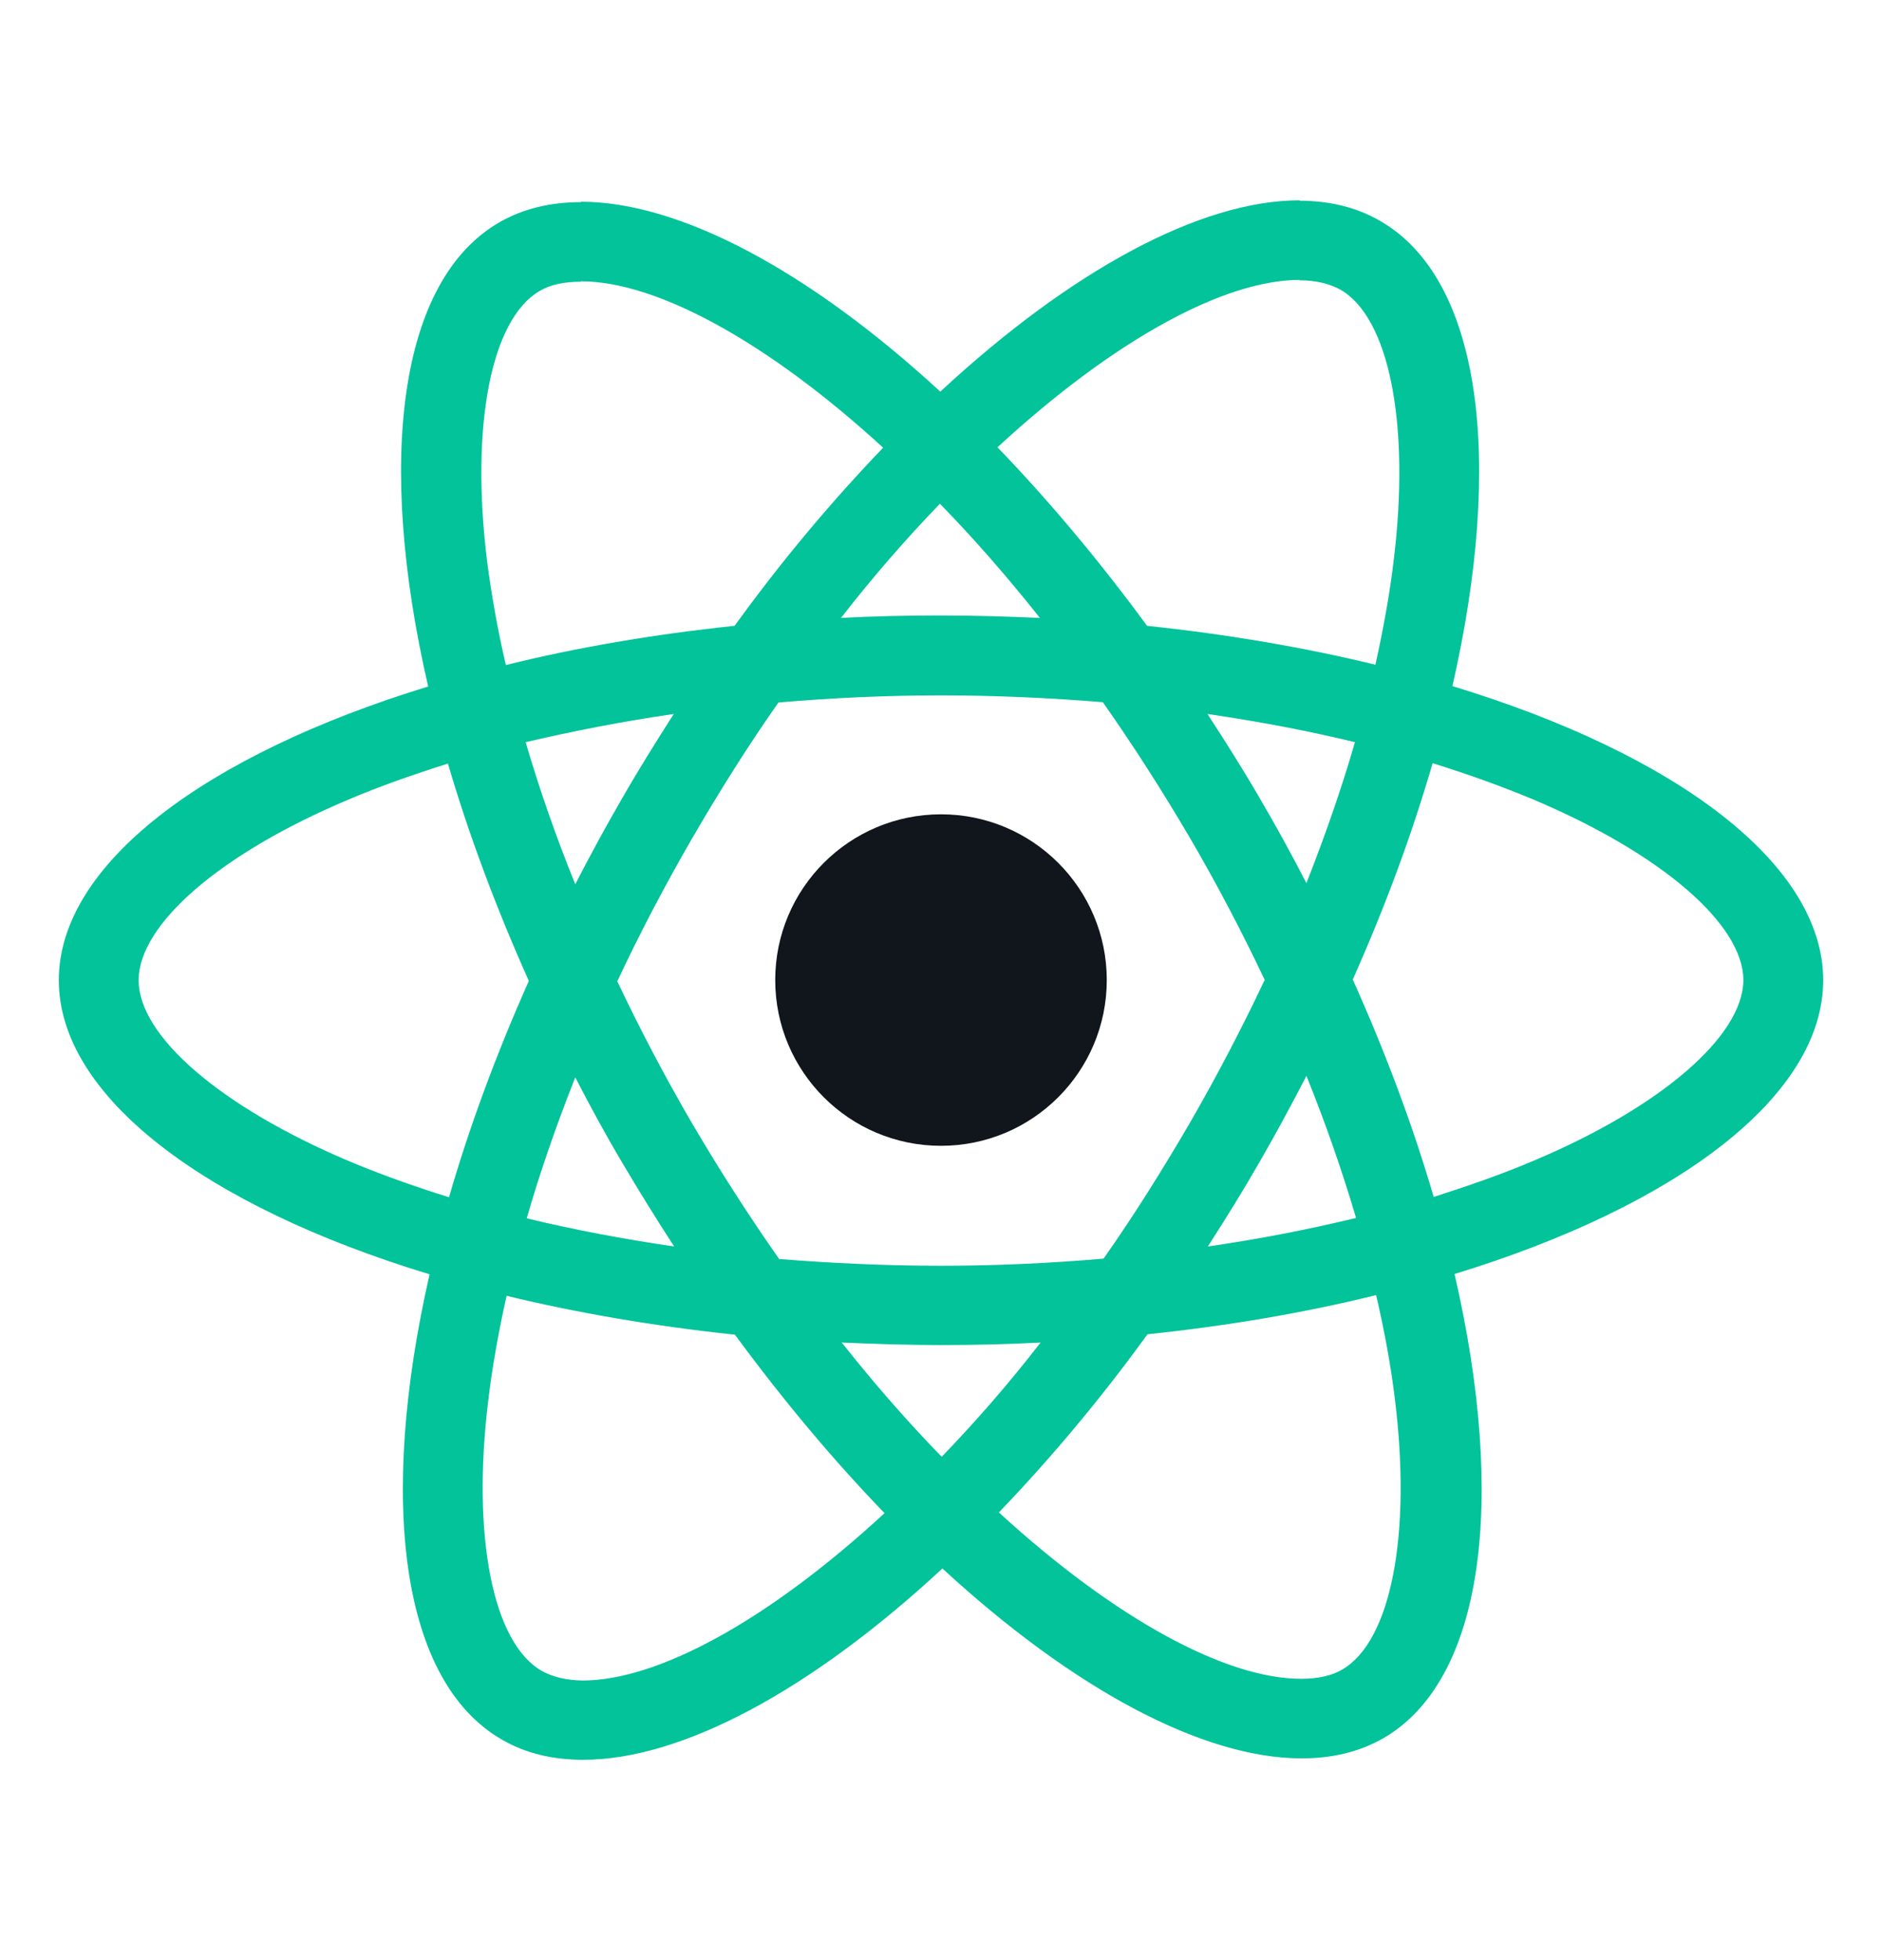 <svg width="24" height="25" viewBox="0 0 24 25" fill="none" xmlns="http://www.w3.org/2000/svg">
<path d="M23.25 12.502C23.25 11.023 21.383 9.621 18.522 8.751C19.182 5.856 18.889 3.552 17.595 2.815C17.297 2.642 16.948 2.56 16.568 2.56V3.575C16.779 3.575 16.948 3.616 17.091 3.693C17.714 4.048 17.985 5.4 17.774 7.139C17.724 7.567 17.641 8.018 17.54 8.478C16.641 8.259 15.66 8.091 14.628 7.982C14.009 7.139 13.367 6.375 12.72 5.705C14.215 4.326 15.618 3.57 16.573 3.57V2.555C15.311 2.555 13.66 3.447 11.991 4.995C10.321 3.456 8.67 2.573 7.409 2.573V3.588C8.359 3.588 9.767 4.34 11.262 5.71C10.62 6.379 9.977 7.139 9.368 7.982C8.331 8.091 7.35 8.259 6.451 8.482C6.345 8.027 6.267 7.586 6.212 7.162C5.997 5.423 6.263 4.071 6.882 3.711C7.019 3.629 7.198 3.593 7.409 3.593V2.578C7.024 2.578 6.675 2.66 6.373 2.833C5.084 3.57 4.795 5.869 5.46 8.756C2.607 9.63 0.75 11.027 0.75 12.502C0.75 13.982 2.617 15.384 5.478 16.253C4.818 19.149 5.112 21.453 6.405 22.19C6.703 22.363 7.051 22.445 7.437 22.445C8.698 22.445 10.349 21.553 12.018 20.005C13.688 21.544 15.339 22.427 16.6 22.427C16.985 22.427 17.334 22.345 17.637 22.172C18.925 21.434 19.214 19.135 18.549 16.249C21.393 15.379 23.25 13.977 23.25 12.502ZM17.279 9.466C17.109 10.053 16.898 10.659 16.66 11.264C16.472 10.9 16.274 10.536 16.059 10.171C15.848 9.807 15.623 9.452 15.398 9.106C16.05 9.202 16.678 9.32 17.279 9.466ZM15.178 14.314C14.82 14.929 14.454 15.511 14.073 16.053C13.39 16.112 12.697 16.144 12 16.144C11.307 16.144 10.615 16.112 9.936 16.058C9.556 15.516 9.184 14.938 8.826 14.328C8.478 13.731 8.161 13.126 7.872 12.516C8.157 11.906 8.478 11.296 8.822 10.7C9.179 10.085 9.546 9.502 9.927 8.96C10.61 8.901 11.303 8.869 12 8.869C12.693 8.869 13.385 8.901 14.064 8.956C14.444 9.498 14.816 10.076 15.174 10.686C15.522 11.282 15.839 11.888 16.128 12.498C15.839 13.108 15.522 13.718 15.178 14.314ZM16.66 13.722C16.907 14.332 17.118 14.942 17.293 15.534C16.692 15.68 16.059 15.803 15.403 15.898C15.628 15.548 15.852 15.188 16.063 14.819C16.274 14.455 16.472 14.086 16.66 13.722ZM12.009 18.58C11.583 18.143 11.156 17.656 10.734 17.123C11.147 17.141 11.569 17.155 11.995 17.155C12.427 17.155 12.853 17.146 13.27 17.123C12.858 17.656 12.431 18.143 12.009 18.58ZM8.597 15.898C7.946 15.803 7.317 15.684 6.717 15.539C6.886 14.951 7.097 14.346 7.336 13.741C7.524 14.105 7.721 14.469 7.937 14.833C8.152 15.197 8.372 15.552 8.597 15.898ZM11.986 6.425C12.413 6.862 12.839 7.349 13.261 7.881C12.848 7.863 12.427 7.85 12 7.85C11.569 7.85 11.142 7.859 10.725 7.881C11.138 7.349 11.564 6.862 11.986 6.425ZM8.592 9.106C8.368 9.457 8.143 9.816 7.932 10.185C7.721 10.549 7.524 10.913 7.336 11.278C7.088 10.668 6.877 10.058 6.703 9.466C7.304 9.325 7.937 9.202 8.592 9.106ZM4.442 14.806C2.818 14.118 1.768 13.217 1.768 12.502C1.768 11.787 2.818 10.882 4.442 10.199C4.836 10.03 5.267 9.88 5.712 9.739C5.974 10.631 6.318 11.56 6.744 12.511C6.322 13.458 5.983 14.382 5.726 15.27C5.272 15.129 4.841 14.974 4.442 14.806ZM6.909 21.311C6.286 20.956 6.015 19.604 6.226 17.865C6.276 17.437 6.359 16.986 6.46 16.527C7.359 16.745 8.34 16.914 9.372 17.023C9.991 17.865 10.633 18.63 11.28 19.299C9.785 20.679 8.381 21.434 7.428 21.434C7.221 21.43 7.047 21.389 6.909 21.311ZM17.788 17.842C18.003 19.581 17.737 20.933 17.118 21.293C16.981 21.375 16.802 21.412 16.591 21.412C15.642 21.412 14.233 20.66 12.738 19.29C13.38 18.621 14.023 17.861 14.633 17.018C15.669 16.909 16.65 16.741 17.549 16.518C17.655 16.977 17.737 17.419 17.788 17.842ZM19.553 14.806C19.159 14.974 18.728 15.124 18.283 15.266C18.022 14.373 17.678 13.445 17.251 12.493C17.673 11.546 18.012 10.622 18.269 9.734C18.723 9.875 19.154 10.03 19.558 10.199C21.182 10.886 22.232 11.787 22.232 12.502C22.227 13.217 21.177 14.123 19.553 14.806Z" fill="#02C39A"/>
<path d="M11.995 14.583C13.153 14.583 14.091 13.651 14.091 12.502C14.091 11.353 13.153 10.422 11.995 10.422C10.838 10.422 9.9 11.353 9.9 12.502C9.9 13.651 10.838 14.583 11.995 14.583Z" fill="#02C39A"/>
<ellipse cx="12" cy="12.5" rx="2.114" ry="2.114" fill="#11161D"/>
</svg>
